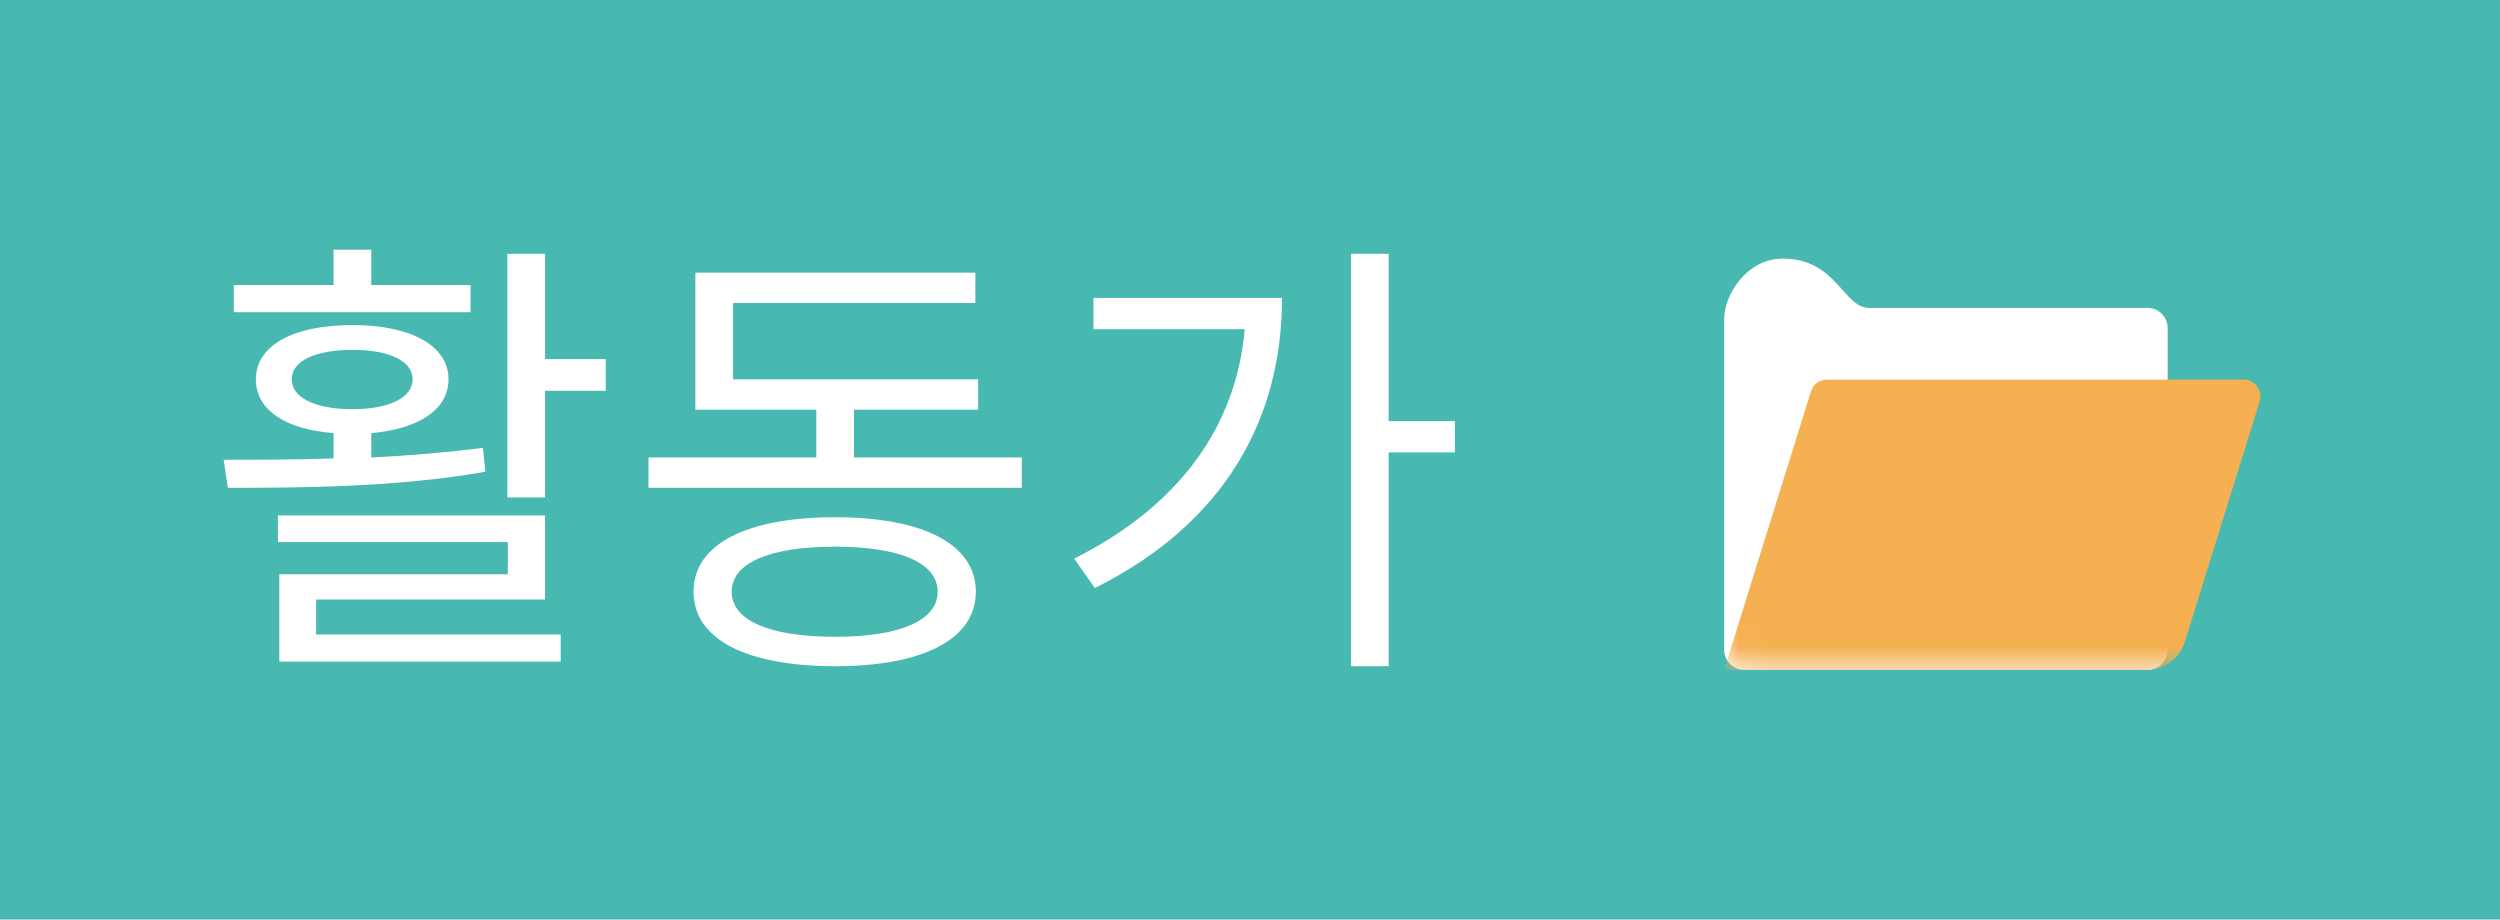 <svg width="87" height="32" viewBox="0 0 87 32" fill="none" xmlns="http://www.w3.org/2000/svg">
<rect width="87" height="32" fill="#48B9B1"/>
<path d="M16.376 9.92H12.92V8.688H11.608V9.92H8.136V10.864H16.376V9.92ZM10.152 13.2C10.152 12.56 10.968 12.176 12.264 12.176C13.544 12.176 14.36 12.56 14.36 13.2C14.36 13.84 13.544 14.24 12.264 14.24C10.968 14.24 10.152 13.84 10.152 13.2ZM16.808 15.584C15.576 15.744 14.232 15.856 12.92 15.92V15.072C14.568 14.928 15.608 14.256 15.608 13.2C15.608 12.016 14.28 11.312 12.264 11.312C10.216 11.312 8.904 12.016 8.904 13.2C8.904 14.272 9.944 14.944 11.608 15.072V15.952C10.232 16 8.904 16 7.784 16L7.928 16.976C10.44 16.976 13.832 16.96 16.888 16.416L16.808 15.584ZM11 20.864H18.968V17.936H9.672V18.864H17.672V19.984H9.72V23.024H19.512V22.08H11V20.864ZM18.968 12.496V8.832H17.656V17.312H18.968V13.6H21.08V12.496H18.968ZM29.063 22.16C26.791 22.16 25.463 21.6 25.463 20.592C25.463 19.584 26.791 19.024 29.063 19.024C31.303 19.024 32.631 19.584 32.631 20.592C32.631 21.6 31.303 22.16 29.063 22.16ZM29.063 18C25.991 18 24.135 18.928 24.135 20.592C24.135 22.256 25.991 23.184 29.063 23.184C32.103 23.184 33.959 22.256 33.959 20.592C33.959 18.928 32.103 18 29.063 18ZM29.719 15.92V14.256H34.039V13.2H25.511V10.544H33.943V9.488H24.199V14.256H28.407V15.92H22.567V16.976H35.559V15.92H29.719ZM38.053 10.368V11.456H43.318C43.014 14.848 41.045 17.6 37.382 19.44L38.102 20.464C42.742 18.144 44.614 14.448 44.614 10.368H38.053ZM50.63 14.656H48.325V8.832H47.014V23.184H48.325V15.744H50.63V14.656Z" fill="white"/>
<path fill-rule="evenodd" clip-rule="evenodd" d="M60 11.102C60.008 10.245 60.789 9 62.045 9C63.15 9 63.682 9.599 64.118 10.089C64.42 10.428 64.675 10.715 65.042 10.715H74.735C75.121 10.715 75.435 11.03 75.435 11.418V22.61C75.435 22.998 75.121 23.312 74.735 23.312H60.7C60.313 23.312 60 22.998 60 22.61V11.116V11.102L60 11.102Z" fill="white"/>
<mask id="mask0" style="mask-type:alpha" maskUnits="userSpaceOnUse" x="60" y="10" width="21" height="14">
<path d="M60 11.071L62.994 10.684H79.501C79.891 10.684 80.206 10.999 80.206 11.389V22.608C80.206 22.997 79.891 23.312 79.501 23.312H60.705C60.315 23.312 60 22.997 60 22.608V11.071Z" fill="white"/>
</mask>
<g mask="url(#mask0)">
<path d="M63.02 13.625C63.096 13.378 63.325 13.21 63.582 13.21H78.072C78.47 13.21 78.754 13.597 78.635 13.978L76.028 22.344C75.848 22.92 75.316 23.313 74.714 23.313H60L63.02 13.625Z" fill="#F5B051"/>
</g>
</svg>
